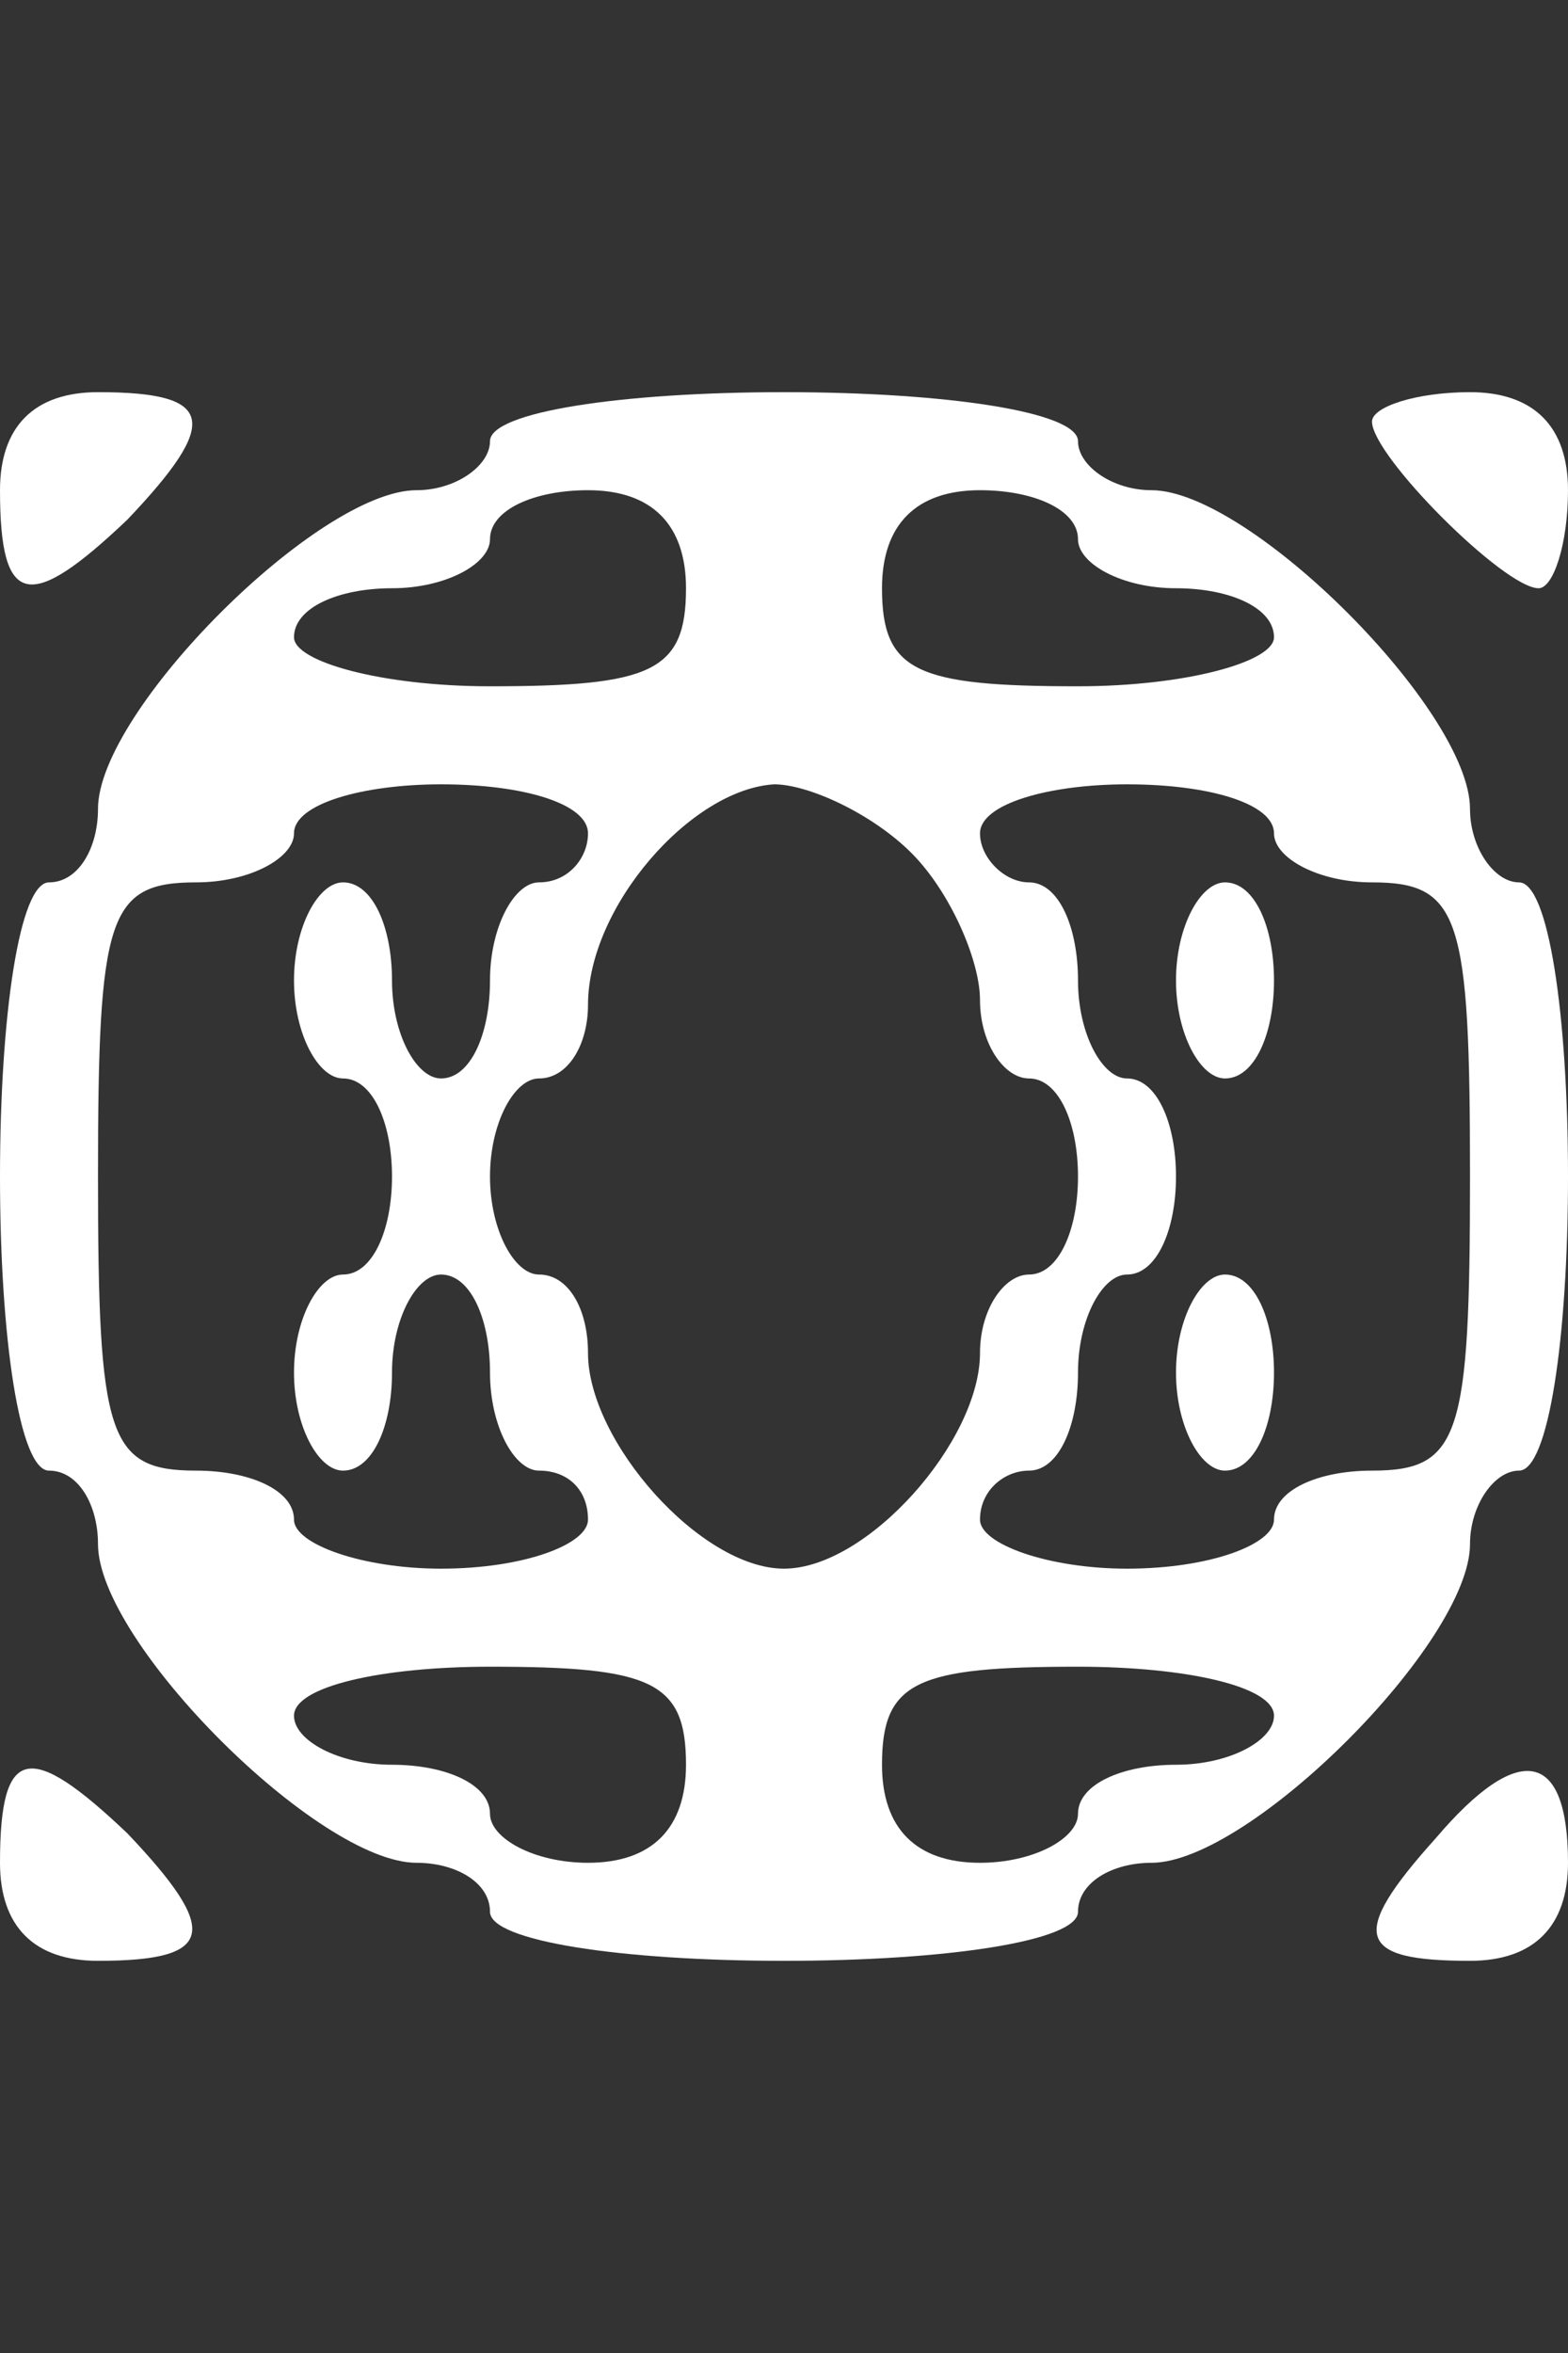 <?xml version="1.0" standalone="no"?>
<!DOCTYPE svg PUBLIC "-//W3C//DTD SVG 20010904//EN"
 "http://www.w3.org/TR/2001/REC-SVG-20010904/DTD/svg10.dtd">
<svg version="1.0" xmlns="http://www.w3.org/2000/svg"
 width="32pt" height="48pt" viewBox="0 0 32 48"
 preserveAspectRatio="xMidYMid meet">
<rect x="0" y="0" width="32" height="48" fill="#333333" stroke="none"/>
<g transform="translate(0,48) scale(0.1,-0.1)"
fill="#ffffff" stroke="none">
<path d="M0 380 c0 -24 6 -25 26 -6 19 20 18 26 -6 26 -13 0 -20 -7 -20 -20z"/>
<path d="M100 390 c0 -5 -7 -10 -15 -10 -20 0 -65 -45 -65 -65 0 -8 -4 -15
-10 -15 -6 0 -10 -27 -10 -60 0 -33 4 -60 10 -60 6 0 10 -7 10 -15 0 -20 45
-65 65 -65 8 0 15 -4 15 -10 0 -6 27 -10 60 -10 33 0 60 4 60 10 0 6 7 10 15
10 20 0 65 45 65 65 0 8 5 15 10 15 6 0 10 27 10 60 0 33 -4 60 -10 60 -5 0
-10 7 -10 15 0 20 -45 65 -65 65 -8 0 -15 5 -15 10 0 6 -27 10 -60 10 -33 0
-60 -4 -60 -10z m40 -30 c0 -17 -7 -20 -40 -20 -22 0 -40 5 -40 10 0 6 9 10
20 10 11 0 20 5 20 10 0 6 9 10 20 10 13 0 20 -7 20 -20z m80 10 c0 -5 9 -10
20 -10 11 0 20 -4 20 -10 0 -5 -18 -10 -40 -10 -33 0 -40 3 -40 20 0 13 7 20
20 20 11 0 20 -4 20 -10z m-100 -60 c0 -5 -4 -10 -10 -10 -5 0 -10 -9 -10 -20
0 -11 -4 -20 -10 -20 -5 0 -10 9 -10 20 0 11 -4 20 -10 20 -5 0 -10 -9 -10
-20 0 -11 5 -20 10 -20 6 0 10 -9 10 -20 0 -11 -4 -20 -10 -20 -5 0 -10 -9
-10 -20 0 -11 5 -20 10 -20 6 0 10 9 10 20 0 11 5 20 10 20 6 0 10 -9 10 -20
0 -11 5 -20 10 -20 6 0 10 -4 10 -10 0 -5 -13 -10 -30 -10 -16 0 -30 5 -30 10
0 6 -9 10 -20 10 -18 0 -20 7 -20 60 0 53 2 60 20 60 11 0 20 5 20 10 0 6 14
10 30 10 17 0 30 -4 30 -10z m66 -4 c8 -8 14 -22 14 -30 0 -9 5 -16 10 -16 6
0 10 -9 10 -20 0 -11 -4 -20 -10 -20 -5 0 -10 -7 -10 -16 0 -18 -23 -44 -40
-44 -17 0 -40 26 -40 44 0 9 -4 16 -10 16 -5 0 -10 9 -10 20 0 11 5 20 10 20
6 0 10 7 10 15 0 20 21 44 38 45 7 0 20 -6 28 -14z m74 4 c0 -5 9 -10 20 -10
18 0 20 -7 20 -60 0 -53 -2 -60 -20 -60 -11 0 -20 -4 -20 -10 0 -5 -13 -10
-30 -10 -16 0 -30 5 -30 10 0 6 5 10 10 10 6 0 10 9 10 20 0 11 5 20 10 20 6
0 10 9 10 20 0 11 -4 20 -10 20 -5 0 -10 9 -10 20 0 11 -4 20 -10 20 -5 0 -10
5 -10 10 0 6 14 10 30 10 17 0 30 -4 30 -10z m-120 -190 c0 -13 -7 -20 -20
-20 -11 0 -20 5 -20 10 0 6 -9 10 -20 10 -11 0 -20 5 -20 10 0 6 18 10 40 10
33 0 40 -3 40 -20z m120 10 c0 -5 -9 -10 -20 -10 -11 0 -20 -4 -20 -10 0 -5
-9 -10 -20 -10 -13 0 -20 7 -20 20 0 17 7 20 40 20 22 0 40 -4 40 -10z"/>
<path d="M240 280 c0 -11 5 -20 10 -20 6 0 10 9 10 20 0 11 -4 20 -10 20 -5 0
-10 -9 -10 -20z"/>
<path d="M240 200 c0 -11 5 -20 10 -20 6 0 10 9 10 20 0 11 -4 20 -10 20 -5 0
-10 -9 -10 -20z"/>
<path d="M280 394 c0 -7 27 -34 34 -34 3 0 6 9 6 20 0 13 -7 20 -20 20 -11 0
-20 -3 -20 -6z"/>
<path d="M0 100 c0 -13 7 -20 20 -20 24 0 25 6 6 26 -20 19 -26 18 -26 -6z"/>
<path d="M293 105 c-18 -20 -16 -25 7 -25 13 0 20 7 20 20 0 23 -10 25 -27 5z"/>
</g>
</svg>

